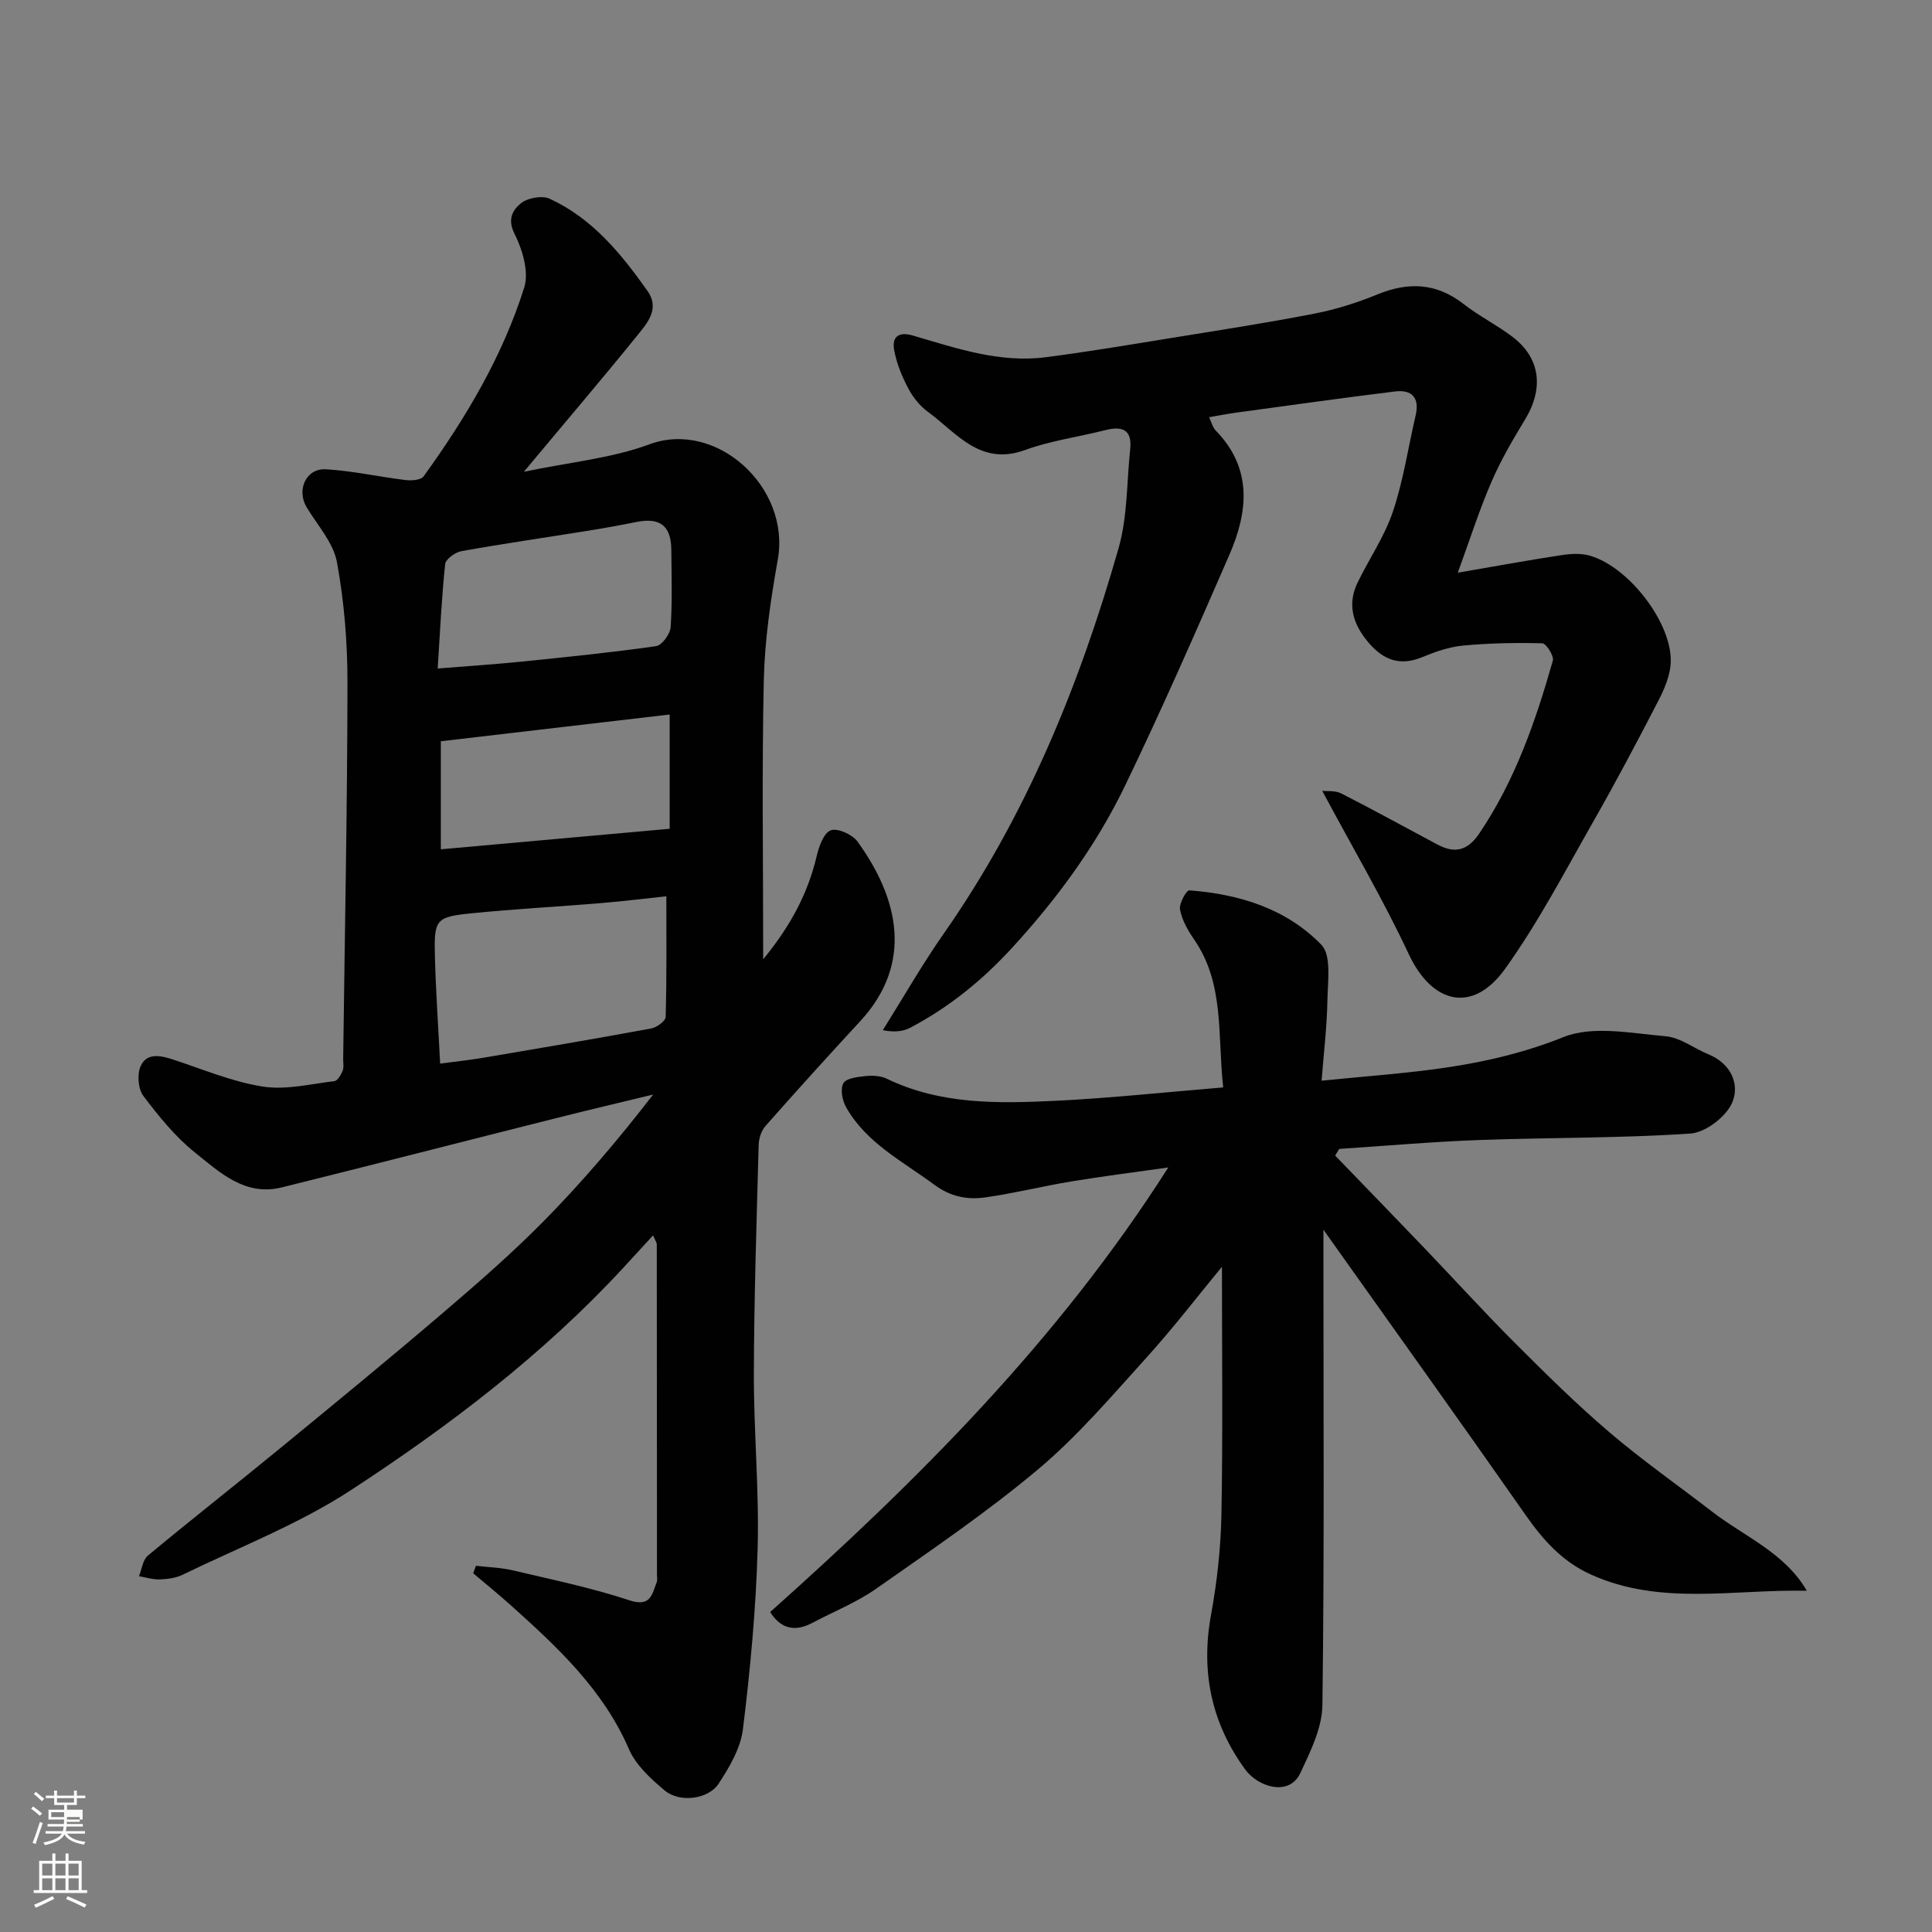 <svg enable-background="new 0 0 400 400" viewBox="0 0 400 400" xmlns="http://www.w3.org/2000/svg"><rect x="0" y="0" width="400" height="400" fill="#808080" stroke="none"/><path d="m6.44 374.46.42-.45c.65.47 1.27.95 1.85 1.44l-.45.49c-.65-.56-1.25-1.06-1.82-1.48m.93 7.33-.63-.26c.55-1.36 1.05-2.8 1.52-4.33.19.1.38.19.59.27-.46 1.29-.95 2.73-1.48 4.32m-.38-10.38.44-.42c.43.34 1.01.82 1.74 1.44l-.49.49c-.53-.51-1.09-1.01-1.69-1.51m2.5.35h1.72v-1.04h.59v1.04h3.52v-1.04h.59v1.04h1.75v.53h-1.75v1.42h-2.03v.97h3.22v2.03h-3.24c0 .35-.01.66-.03.93h3.32v.53h-3.37c-.03.27-.08.58-.15.94h3.96v.53h-3.71c.67.92 1.93 1.48 3.79 1.68-.13.24-.23.44-.29.59-2.13-.38-3.48-1.08-4.04-2.12-.43.97-1.77 1.72-4.03 2.23-.09-.19-.2-.37-.33-.55 2.1-.42 3.37-1.03 3.81-1.83h-3.36v-.53h3.58c.08-.29.13-.61.16-.94h-3.33v-.53h3.39c.02-.27.04-.58.04-.93h-3.23v-2.03h3.25v-.97h-2.07v-1.42h-1.73zm1.12 3.44v1h2.65c.01-.3.02-.44.01-.4v-.25-.35zm1.19-2h3.52v-.91h-3.52zm4.71 3h-2.63v.59c0 .15-.01.28-.01.4h2.64v-1.99z" fill="#fbfcfa"/><path d="m13.56 383.74h.63v1.52h2.72v6.07h1.13v.6h-11.06v-.6h1.13v-6.07h2.73v-1.52h.63v1.52h2.1v-1.52zm-2.69 8.83.38.56c-1.24.63-2.53 1.25-3.85 1.85-.1-.21-.21-.42-.34-.63 1.36-.55 2.63-1.15 3.81-1.78m-2.13-4.27h2.1v-2.45h-2.1zm0 3.04h2.1v-2.46h-2.1zm2.72-3.04h2.1v-2.45h-2.1zm0 3.04h2.1v-2.46h-2.1zm6.07 3.6c-1.41-.71-2.7-1.3-3.86-1.78l.35-.56c1.45.62 2.75 1.19 3.88 1.72zm-1.25-9.09h-2.1v2.45h2.1zm-2.09 5.49h2.1v-2.46h-2.1z" fill="#fbfcfa"/><g fill="#010101"><path d="m108.46 97.68c9.56-2.01 18.17-2.79 26-5.69 13.8-5.11 29.26 8.81 26.57 23.89-1.46 8.21-2.7 16.56-2.89 24.88-.42 18.8-.13 37.61-.13 57.85 5.76-7.03 9.26-13.69 11.07-21.34.47-2 1.46-4.82 2.92-5.36 1.41-.53 4.47.86 5.54 2.33 8.59 11.86 11.58 25.27.54 37.21-6.61 7.15-13.15 14.37-19.6 21.68-.87.98-1.38 2.61-1.41 3.95-.42 15.76-.95 31.53-.99 47.29-.03 12.1 1.12 24.21.78 36.29-.35 12.47-1.52 24.95-3.04 37.33-.48 3.95-2.8 7.9-5.06 11.33-2.13 3.24-8.07 3.94-11.1 1.41-2.89-2.41-6-5.25-7.44-8.58-5.35-12.35-14.8-21.12-24.47-29.8-2.53-2.27-5.18-4.42-7.78-6.62.19-.52.38-1.04.57-1.55 2.56.3 5.17.36 7.66.95 8.07 1.91 16.24 3.59 24.09 6.19 4.44 1.47 4.68-1.22 5.68-3.75.17-.44.05-.99.05-1.49-.01-22.83-.02-45.65-.04-68.48 0-.28-.22-.56-.77-1.83-2.22 2.42-4.18 4.57-6.15 6.7-16.64 18-36.04 32.75-56.41 46.05-10.81 7.06-23.14 11.82-34.83 17.51-1.41.69-3.15.91-4.74.97-1.43.05-2.87-.42-4.31-.66.6-1.45.79-3.4 1.86-4.28 8.95-7.44 18.12-14.62 27.12-22.01 11.29-9.26 22.59-18.53 33.69-28.01 7.28-6.22 14.53-12.52 21.24-19.33 7.95-8.08 15.31-16.74 22.55-26.1-6.71 1.63-13.44 3.21-20.13 4.9-18.93 4.76-37.83 9.63-56.77 14.33-7.6 1.88-12.86-3.13-18-7.25-4.07-3.27-7.48-7.49-10.65-11.69-1.09-1.44-1.32-4.45-.58-6.13 1.27-2.87 4.11-2.26 6.75-1.4 6.15 2.02 12.23 4.6 18.55 5.59 4.77.75 9.88-.53 14.82-1.12.67-.08 1.38-1.31 1.72-2.14.29-.72.1-1.64.11-2.47.33-25.93.86-51.86.89-77.79.01-8.36-.67-16.83-2.18-25.05-.74-4.04-4.03-7.63-6.27-11.36-2.15-3.58-.14-8.11 3.98-7.87 5.52.32 10.98 1.56 16.49 2.23 1.24.15 3.19.01 3.75-.77 8.72-12.08 16.35-24.86 20.83-39.11 1.02-3.25-.39-7.88-2.05-11.19-1.54-3.07-.17-4.99 1.36-6.23 1.39-1.13 4.38-1.67 5.96-.94 8.81 4.05 14.78 11.36 20.23 19.06 2.76 3.9-.28 6.96-2.41 9.63-7.23 8.93-14.69 17.66-23.17 27.84zm-17.33 122.53c3.28-.44 6.15-.74 8.99-1.22 11.58-1.96 23.16-3.93 34.71-6.06 1.15-.21 2.96-1.54 2.99-2.39.23-8.36.14-16.73.14-24.97-4.22.44-8.93 1.03-13.66 1.42-8.86.74-17.75 1.2-26.59 2.09-7.48.75-7.86 1.24-7.67 8.82.18 7.23.69 14.46 1.09 22.31zm-.51-81.8c6.57-.53 11.98-.88 17.37-1.43 9.29-.95 18.59-1.88 27.83-3.2 1.22-.17 2.94-2.51 3.03-3.94.36-5.3.18-10.64.14-15.97-.04-5.04-2.34-6.79-7.28-5.79-3.51.71-7.03 1.34-10.57 1.9-8.53 1.37-17.09 2.6-25.6 4.13-1.29.23-3.26 1.64-3.37 2.67-.73 6.85-1.04 13.73-1.55 21.63zm.65 15.06v22.37c15.97-1.43 31.71-2.84 47.38-4.25 0-7.99 0-15.71 0-23.66-15.97 1.87-31.54 3.69-47.38 5.54z"/><path d="m273.62 223.75c9.42-.97 18.09-1.53 26.63-2.85 7.97-1.23 15.69-3.07 23.41-6.17 6.12-2.46 14.09-.79 21.17-.19 3.06.26 5.93 2.54 8.94 3.77 4.66 1.92 6.47 6.24 4.86 9.98-1.26 2.93-5.53 6.19-8.65 6.4-14.55.98-29.17.81-43.76 1.34-9.66.35-19.3 1.21-28.95 1.84-.28.46-.56.92-.84 1.38 6.13 6.35 12.27 12.67 18.37 19.04 6.31 6.59 12.44 13.35 18.88 19.79 6.33 6.33 12.71 12.64 19.51 18.44 6.84 5.83 14.23 11.01 21.35 16.5 6.68 5.15 14.95 8.44 19.54 16.33-15.17-.33-30.3 3.15-44.7-3.36-5.9-2.66-9.88-7.12-13.51-12.31-13.55-19.38-27.33-38.6-41.87-59.08v5.95c0 30.83.2 61.66-.21 92.48-.06 4.72-2.48 9.61-4.57 14.06-2.33 4.97-8.78 2.84-11.36-.67-7.03-9.59-9.29-20.27-7.13-32.09 1.27-6.92 2.04-14.02 2.16-21.05.3-17.07.1-34.14.1-51.01-4.94 5.99-10.08 12.69-15.73 18.93-7.17 7.92-14.17 16.15-22.31 22.99-10.61 8.91-22.15 16.74-33.51 24.71-4.09 2.87-8.86 4.77-13.32 7.13-3.74 1.98-6.63 1-8.66-2.28 30.65-27.36 59.61-56.22 82.42-92.04-7.1 1.01-13.59 1.82-20.04 2.89-5.95.98-11.82 2.45-17.78 3.3-3.76.53-7.21-.08-10.66-2.64-6.56-4.86-14.03-8.6-18.23-16.03-.79-1.4-1.24-3.78-.55-4.97.61-1.05 2.98-1.3 4.62-1.47 1.43-.15 3.11-.06 4.37.55 11.15 5.39 23.06 5.14 34.9 4.57 11.42-.56 22.82-1.79 34.74-2.77-1.21-10.92.31-21.48-6.04-30.66-1.29-1.86-2.49-4-2.9-6.17-.23-1.22 1.32-4.01 1.91-3.97 10.32.76 20.09 3.78 27.35 11.26 2.11 2.17 1.34 7.49 1.26 11.35-.09 5.57-.77 11.13-1.21 16.8z"/><path d="m250.33 86.38c.49 1.03.72 2.08 1.36 2.74 7.67 7.87 6.73 16.81 2.83 25.77-6.96 15.99-13.97 31.98-21.54 47.68-5.99 12.43-14.08 23.48-23.49 33.72-6.21 6.76-13.05 12.28-21.06 16.5-1.48.78-3.28.96-5.65.5 4.19-6.69 8.11-13.56 12.63-20.02 17.04-24.36 28.09-51.43 36.18-79.78 1.86-6.52 1.68-13.63 2.4-20.48.44-4.16-1.72-4.83-5.21-3.94-5.51 1.4-11.24 2.16-16.55 4.1-9.29 3.39-14.15-3.53-20.11-7.9-1.67-1.22-3.12-3.03-4.08-4.87-1.31-2.5-2.44-5.22-2.92-7.97-.46-2.66.86-3.85 3.93-2.95 8.95 2.63 17.92 5.71 27.46 4.48 8.75-1.13 17.45-2.6 26.16-4.01 9.82-1.59 19.66-3.11 29.43-5.01 4.44-.86 8.85-2.25 13.04-3.97 6.45-2.65 12.26-2.42 17.9 1.99 3.2 2.5 6.92 4.34 10.15 6.81 5.75 4.39 6.46 10.67 2.55 17.1-2.54 4.17-5.03 8.44-6.96 12.92-2.51 5.81-4.44 11.87-6.96 18.78 7.7-1.32 14.58-2.59 21.5-3.64 1.96-.3 4.16-.41 6.01.16 8.2 2.52 17.02 14.22 16.57 22.23-.15 2.63-1.31 5.35-2.55 7.75-4.33 8.38-8.75 16.74-13.42 24.93-5.89 10.33-11.42 20.97-18.33 30.6-6.7 9.34-15.11 7.26-19.94-3.07-5.28-11.29-11.64-22.07-17.91-33.8.97.12 2.67-.1 3.94.54 6.7 3.41 13.28 7.05 19.91 10.58 3.58 1.9 6.23 1.33 8.68-2.3 7.4-10.97 11.66-23.23 15.22-35.78.27-.97-1.38-3.56-2.19-3.58-5.46-.15-10.96-.04-16.4.47-2.86.27-5.74 1.27-8.42 2.38-5.21 2.17-8.78.17-11.88-3.91-2.71-3.56-3.52-7.36-1.57-11.43 2.38-4.96 5.61-9.6 7.34-14.76 2.17-6.44 3.16-13.27 4.71-19.92.86-3.68-.77-5.41-4.29-4.97-10.87 1.34-21.72 2.86-32.57 4.34-1.81.24-3.57.59-5.9.99z"/></g></svg>